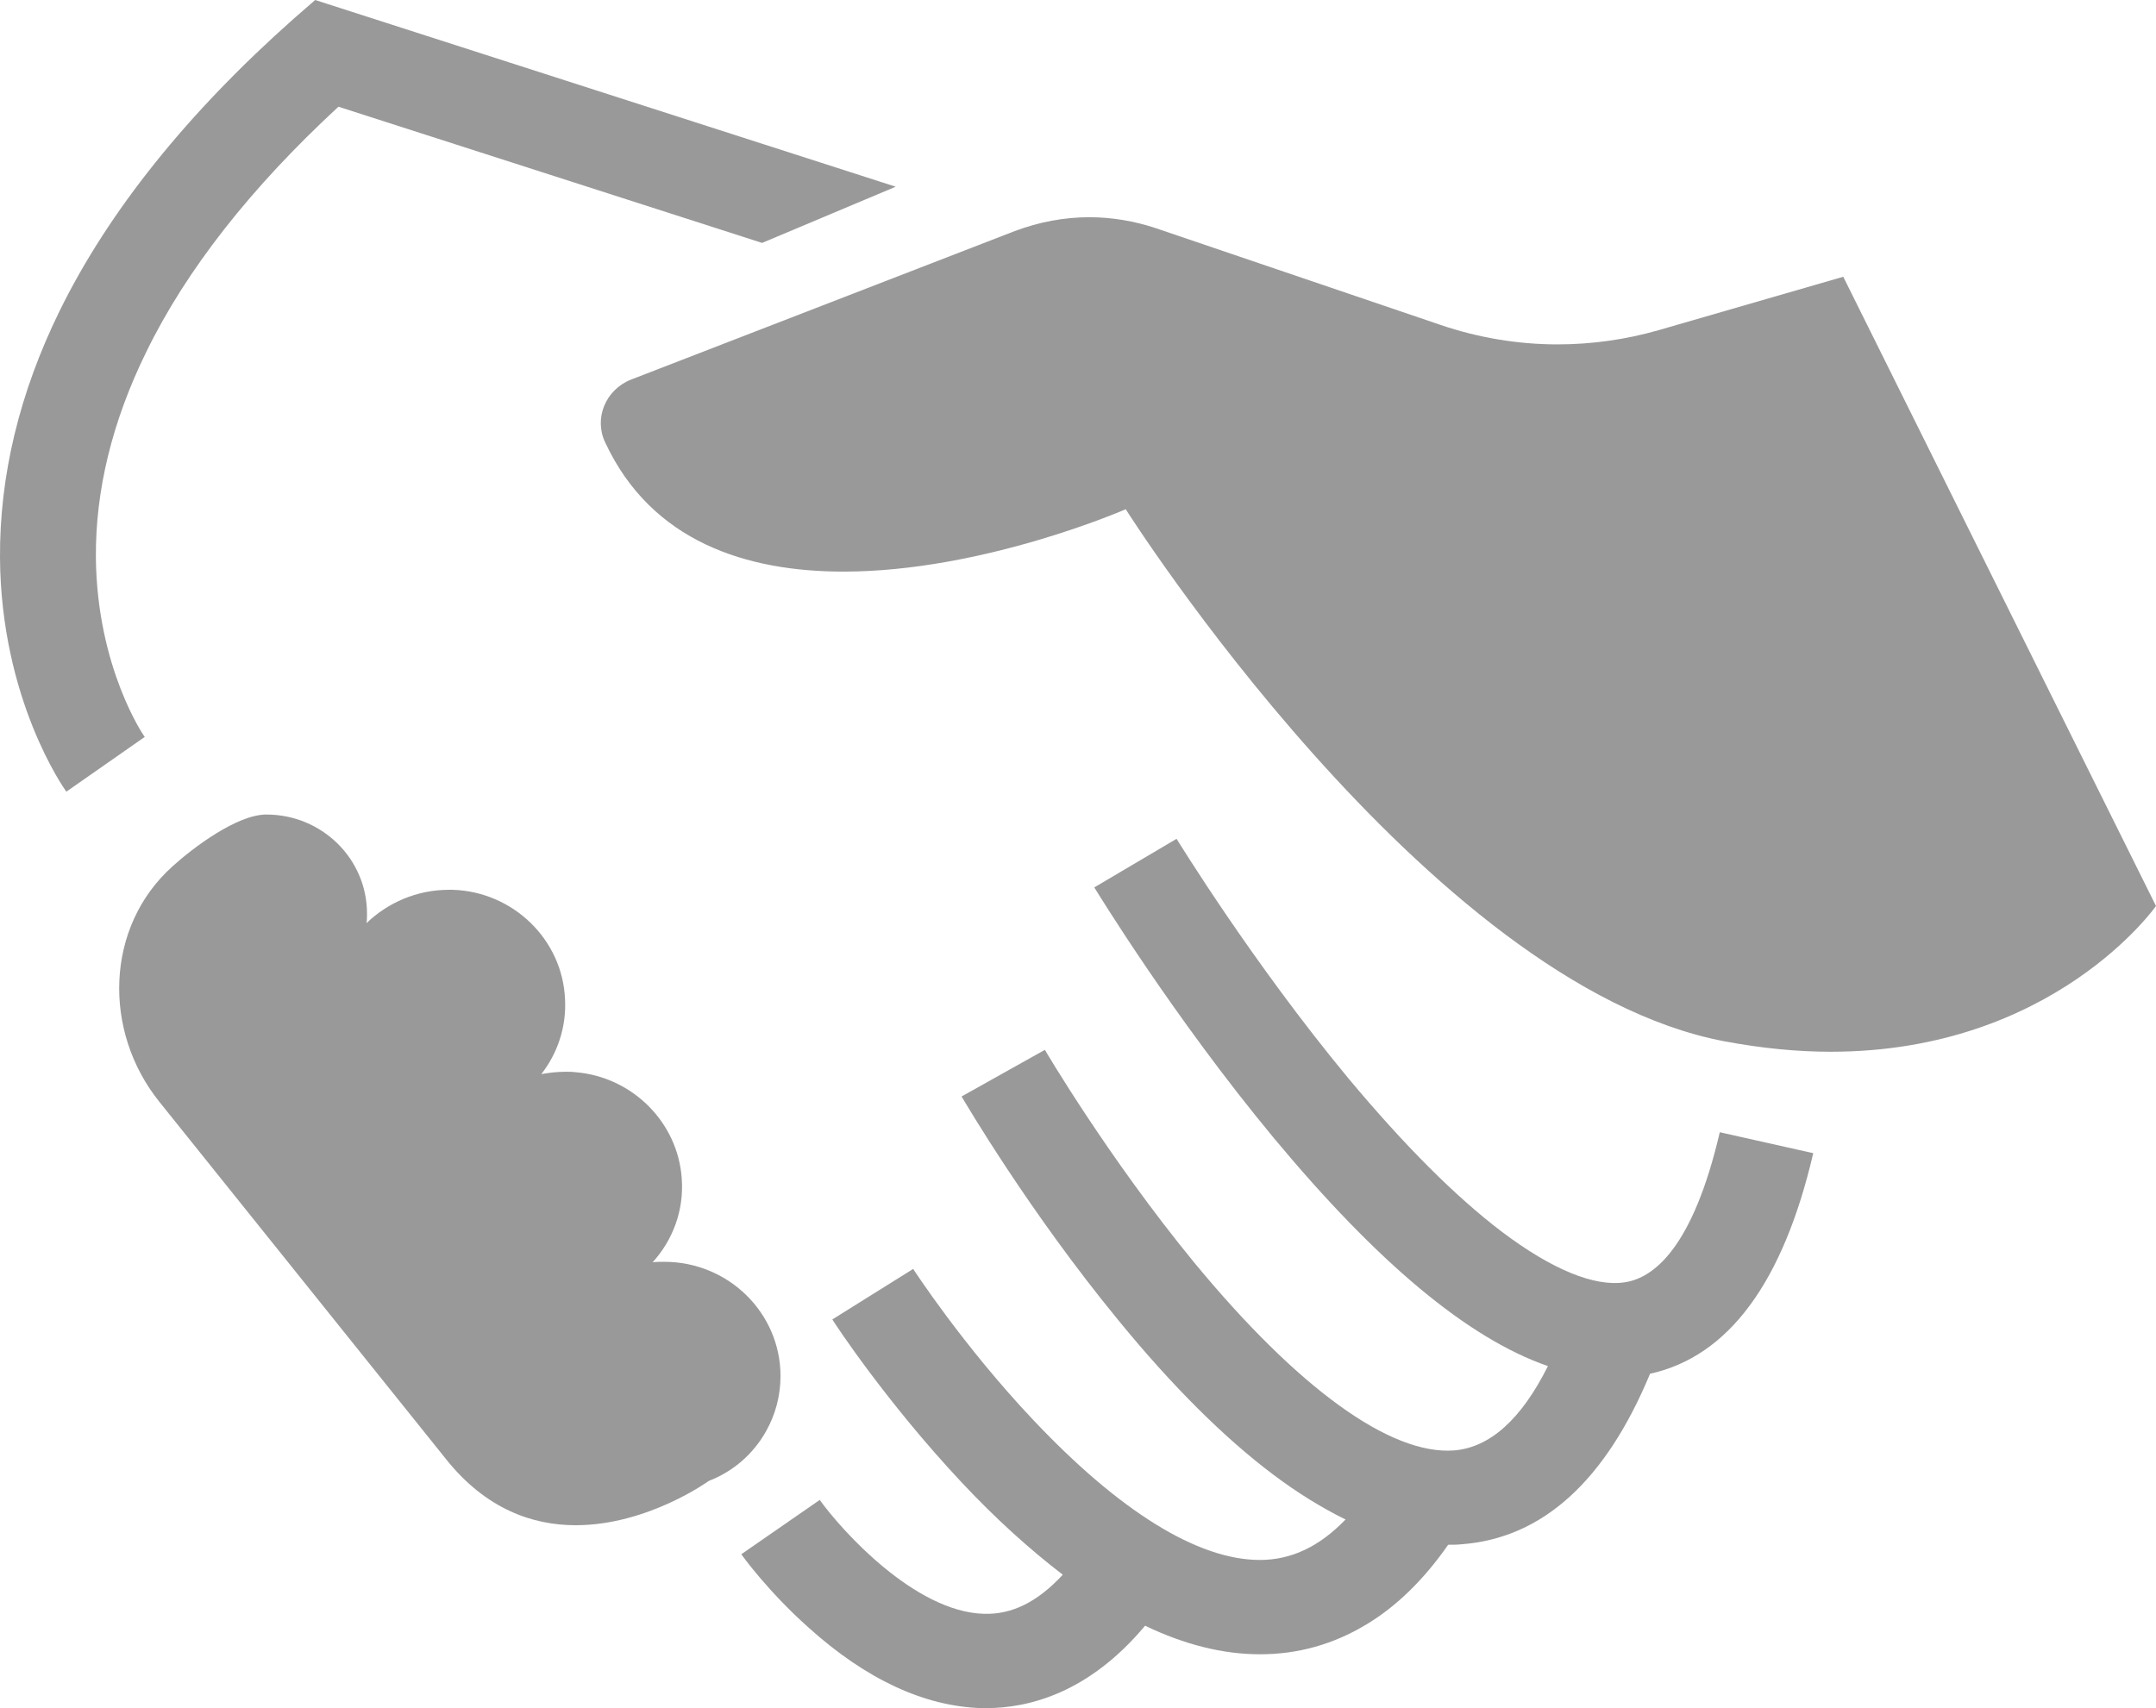 <svg width="53" height="42" viewBox="0 0 53 42" version="1.1" xmlns="http://www.w3.org/2000/svg" xmlns:xlink="http://www.w3.org/1999/xlink">
<g id="Canvas" fill="none">
<g id="&#208;&#148;&#208;&#190;&#208;&#178;&#208;&#181;&#209;&#128;&#209;&#143;&#209;&#130;&#209;&#140;" opacity="0.5">
<path id="Vector" d="M 21.721 10.904C 20.971 11.021 19.924 10.588 18.698 9.663C 17.555 8.796 16.294 7.531 14.925 5.891C 12.557 3.033 10.724 0.035 10.7 -7.14857e-07L 8.677 1.195C 8.76 1.323 10.605 4.357 13.08 7.344C 15.639 10.424 17.865 12.286 19.829 12.965C 19.174 14.277 18.4 14.968 17.52 15.039C 15.96 15.156 13.687 13.516 11.128 10.412C 9.034 7.859 7.474 5.212 7.463 5.189L 6.439 5.762L 5.415 6.336C 5.487 6.453 7.058 9.147 9.272 11.841C 10.593 13.457 11.878 14.734 13.08 15.636C 13.687 16.093 14.282 16.456 14.854 16.737C 14.211 17.404 13.521 17.732 12.747 17.732C 11.224 17.732 9.295 16.538 7.165 14.277C 5.451 12.462 4.249 10.611 4.225 10.576L 2.238 11.818C 2.285 11.9 3.559 13.844 5.415 15.823C 6.26 16.725 7.094 17.475 7.903 18.095C 7.284 18.763 6.653 19.079 5.963 19.056C 4.273 19.009 2.476 17.018 1.928 16.256L -5.81151e-06 17.592C 0.024 17.627 0.655 18.505 1.654 19.395C 3.071 20.672 4.499 21.328 5.891 21.375C 5.939 21.375 5.975 21.375 6.022 21.375C 7.07 21.375 8.546 21 9.926 19.349C 10.902 19.817 11.842 20.051 12.747 20.051L 12.759 20.051C 13.687 20.051 14.556 19.805 15.354 19.325C 16.103 18.88 16.782 18.212 17.377 17.358C 17.484 17.358 17.603 17.358 17.71 17.346C 19.698 17.194 21.245 15.788 22.34 13.153C 24.268 12.731 25.613 10.904 26.351 7.73L 24.054 7.215C 23.387 10.072 22.423 10.799 21.721 10.904Z" transform="translate(18.223 20.625)" fill="#333333"/>
<path id="Vector_2" d="M 15.9 15.167C 16.126 14.769 16.257 14.301 16.257 13.809C 16.257 12.251 14.971 10.998 13.4 10.998C 13.305 10.998 13.21 10.998 13.114 11.009C 13.602 10.471 13.888 9.745 13.829 8.948C 13.733 7.566 12.615 6.453 11.222 6.336C 11.139 6.325 11.056 6.325 10.972 6.325C 10.77 6.325 10.568 6.348 10.377 6.383C 10.77 5.88 10.996 5.235 10.96 4.544C 10.901 3.08 9.687 1.897 8.199 1.851C 8.163 1.851 8.139 1.851 8.104 1.851C 7.318 1.851 6.604 2.167 6.08 2.67C 6.092 2.588 6.092 2.518 6.092 2.436C 6.092 1.089 4.985 3.57428e-07 3.617 3.57428e-07C 2.891 3.57428e-07 1.796 0.832 1.308 1.277C -0.347 2.764 -0.406 5.329 0.986 7.062L 8.032 15.847C 9.02 17.088 10.175 17.475 11.222 17.475C 12.995 17.475 14.495 16.385 14.495 16.385C 15.102 16.151 15.59 15.718 15.9 15.167Z" transform="translate(2.93 20.028)" fill="#333333"/>
<path id="Vector_3" d="M 30.543 1.464L 26.008 2.776C 25.198 3.01 24.354 3.127 23.52 3.127C 22.544 3.127 21.568 2.963 20.64 2.647L 13.642 0.269C 13.118 0.094 12.559 1.78714e-07 12.011 1.78714e-07C 11.392 1.78714e-07 10.773 0.117 10.178 0.34L 0.74 3.994C 0.121 4.24 -0.177 4.943 0.109 5.54C 1.252 7.988 3.596 8.714 5.965 8.714C 9.405 8.714 12.904 7.18 12.904 7.18C 12.904 7.18 20.295 18.868 27.615 20.262C 28.555 20.438 29.424 20.52 30.233 20.52C 35.72 20.52 38.231 16.936 38.231 16.936L 30.543 1.464Z" transform="translate(14.769 5.341)" fill="#333333"/>
<path id="Vector_4" d="M 2.357 13.703C 2.345 12.052 2.761 10.354 3.595 8.655C 4.582 6.629 6.177 4.603 8.32 2.624L 18.734 5.973L 22.019 4.591L 7.748 -8.93571e-08L 7.237 0.445C 4.606 2.776 2.666 5.2 1.464 7.648C 0.476 9.663 -0.012 11.7 0 13.715C 0.024 17.194 1.571 19.384 1.631 19.466L 3.559 18.119C 3.547 18.119 2.381 16.421 2.357 13.703Z" fill="#333333"/>
</g>
</g>
</svg>
